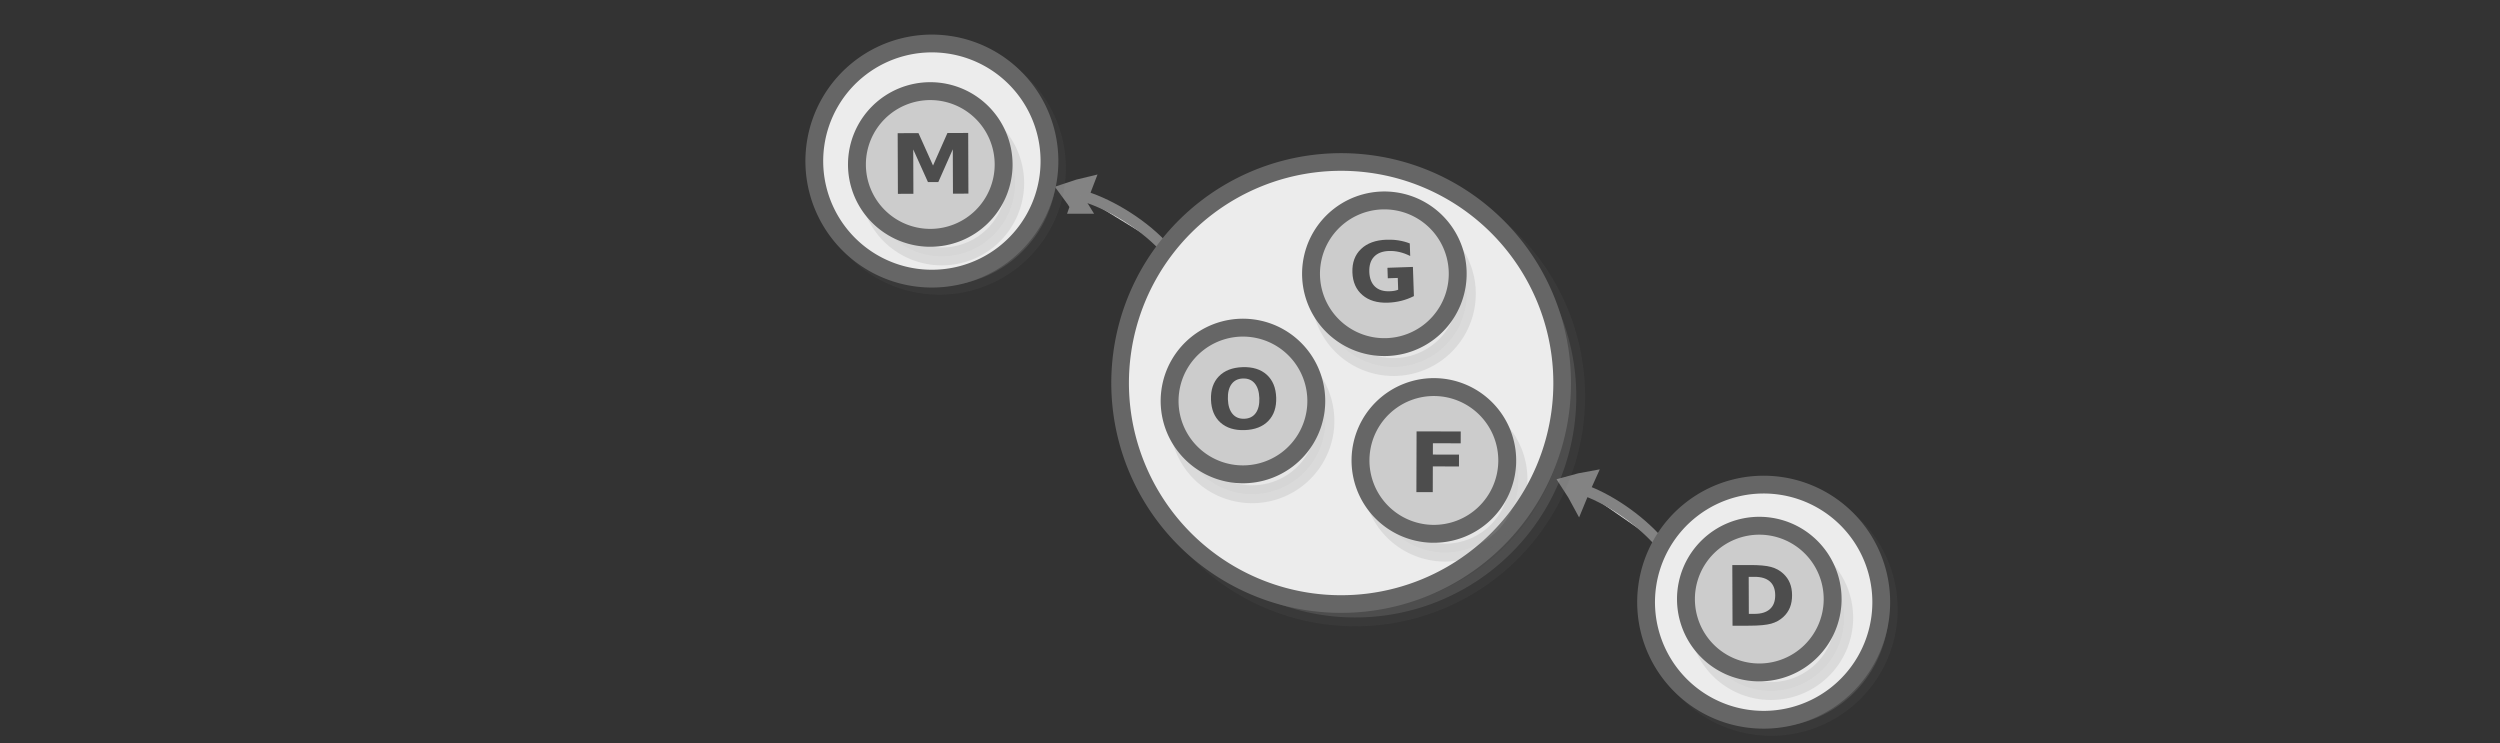 <?xml version="1.0" encoding="UTF-8" standalone="no"?>
<svg
   xmlns:dc="http://purl.org/dc/elements/1.1/"
   xmlns:cc="http://creativecommons.org/ns#"
   xmlns:rdf="http://www.w3.org/1999/02/22-rdf-syntax-ns#"
   xmlns:svg="http://www.w3.org/2000/svg"
   xmlns="http://www.w3.org/2000/svg"
   xmlns:sodipodi="http://sodipodi.sourceforge.net/DTD/sodipodi-0.dtd"
   xmlns:inkscape="http://www.inkscape.org/namespaces/inkscape"
   viewBox="0 0 595.3 177"
   version="1.1"
   id="svg3397"
   sodipodi:docname="preorder_equivalence.svg"
   inkscape:version="0.92.5 (2060ec1f9f, 2020-04-08)">
  <rect x="0" y="0" width="595.3" height="177" fill="#333333" stroke="none"/>
  <defs
     id="defs3401" />
  <sodipodi:namedview
     pagecolor="#ffffff"
     bordercolor="#666666"
     borderopacity="1"
     objecttolerance="10"
     gridtolerance="10"
     guidetolerance="10"
     inkscape:pageopacity="0"
     inkscape:pageshadow="2"
     inkscape:window-width="2560"
     inkscape:window-height="1376"
     id="namedview3399"
     showgrid="false"
     inkscape:zoom="9.34375"
     inkscape:cx="328.01174"
     inkscape:cy="3.7406242"
     inkscape:window-x="0"
     inkscape:window-y="27"
     inkscape:window-maximized="1"
     inkscape:current-layer="g2760-0"
     inkscape:document-rotation="0"
     showguides="true"
     inkscape:guide-bbox="true">
    <sodipodi:guide
       position="578.415,-35.59"
       orientation="1,0"
       id="guide3917"
       inkscape:locked="false" />
  </sodipodi:namedview>
  <g
     id="g2760-8"
     transform="translate(392.184,2.493)">
    <g
       id="g2760-0"
       transform="matrix(0.581,0.581,-0.581,0.581,42.037,-23.944)">
      <g
         style="display:inline;fill:#dddddd;stroke:#838383;stroke-width:6.389;stroke-miterlimit:10"
         id="g1482-7-0-7-0-1"
         transform="matrix(-0.252,0.055,0.102,0.346,122.611,73.9)"
         inkscape:transform-center-x="1.985515"
         inkscape:transform-center-y="-1.2183682">
        <path
           style="stroke-width:35.526"
           inkscape:connector-curvature="0"
           id="path1478-7-9-4-2-0"
           transform="matrix(0.477,-0.029,0.032,0.429,147.58,197.367)"
           d="m 315.1,101.79 c 10.682,-4.135 21.77,-7.738 33.127,-11.074 -8.518,-8.139 -17.577,-16.01 -27.178,-23.616 -2.04,12.119 -3.103,21.663 -5.949,34.69 z" />
        <path
           style="stroke-width:10.649;paint-order:markers fill stroke"
           inkscape:connector-curvature="0"
           id="path1480-1-3-3-4-6"
           transform="matrix(0.896,0,0,0.817,18.384,154.236)"
           d="m 197.036,89.49 c 39.237,-9.724 89.303,-9.828 120.462,-3.317" />
      </g>
      <g
         style="display:inline;fill:#dddddd;stroke:#838383;stroke-width:6.389;stroke-miterlimit:10"
         id="g1482-7-0-7-0-3"
         transform="matrix(-0.249,0.069,0.121,0.339,-45.48,113.688)"
         inkscape:transform-center-x="-10.078677"
         inkscape:transform-center-y="3.5196494">
        <path
           style="stroke-width:35.526"
           inkscape:connector-curvature="0"
           id="path1478-7-9-4-2-6"
           transform="matrix(0.477,-0.029,0.032,0.429,147.58,197.367)"
           d="m 315.1,101.79 c 10.682,-4.135 21.77,-7.738 33.127,-11.074 -8.518,-8.139 -17.577,-16.01 -27.178,-23.616 -2.04,12.119 -3.103,21.663 -5.949,34.69 z" />
        <path
           style="stroke-width:10.649;paint-order:markers fill stroke"
           inkscape:connector-curvature="0"
           id="path1480-1-3-3-4-7"
           transform="matrix(0.896,0,0,0.817,18.384,154.236)"
           d="m 197.036,89.49 c 39.237,-9.724 89.303,-9.828 120.462,-3.317" />
      </g>
      <g
         id="g2760-9-8-7-4"
         transform="matrix(3.724,0,0,3.724,-609.477,-296.97)"
         style="stroke-width:1.373;stroke-miterlimit:4;stroke-dasharray:none;fill:#ececec">
        <g
           id="g2749-4-6-7"
           style="fill:#ececec;stroke:#666666;stroke-width:1.373;stroke-miterlimit:4;stroke-dasharray:none"
           transform="rotate(-37.328,178.274,-57.179)">
          <g
             id="g10519"
             style="stroke-width:1.373;stroke-miterlimit:4;stroke-dasharray:none;fill:#ececec">
            <path
               style="opacity:0.13;fill:#ececec;stroke:#666666;stroke-width:1.373;stroke-miterlimit:4;stroke-dasharray:none"
               d="M 69.764,85.225 A 17.2,17.2 0 0 1 52.564,102.426 17.2,17.2 0 0 1 35.363,85.225 17.2,17.2 0 0 1 52.564,68.025 17.2,17.2 0 0 1 69.764,85.225 Z"
               id="circle3369-5-5-8" />
            <path
               style="fill:#ececec;stroke:#666666;stroke-width:1.373;stroke-miterlimit:4;stroke-dasharray:none"
               d="M 68.538,84.339 A 17.2,17.2 0 0 1 51.337,101.539 17.2,17.2 0 0 1 34.137,84.339 17.2,17.2 0 0 1 51.337,67.138 17.2,17.2 0 0 1 68.538,84.339 Z"
               id="circle3383-6-6-4" />
          </g>
        </g>
      </g>
      <g
         id="g2760-9-8-7"
         transform="matrix(0.864,0,0,0.864,-158.153,47.989)">
        <g
           id="g2749-4-6"
           style="fill:#cccccc;stroke:#666666"
           transform="rotate(-37.328,183.176,-58.628)">
          <path
             style="opacity:0.13;fill:#cccccc;stroke:#666666;stroke-width:6;stroke-miterlimit:10"
             d="m 80.041,90.581 a 24.6,24.6 0 0 1 -24.6,24.6 24.6,24.6 0 0 1 -24.6,-24.6 24.6,24.6 0 0 1 24.6,-24.6 24.6,24.6 0 0 1 24.6,24.6 z"
             id="circle3369-5-5" />
          <path
             style="fill:#cccccc;stroke:#666666;stroke-width:6;stroke-miterlimit:10"
             d="m 76.108,84.367 a 24.6,24.6 0 0 1 -24.6,24.6 24.6,24.6 0 0 1 -24.6,-24.6 24.6,24.6 0 0 1 24.6,-24.6 24.6,24.6 0 0 1 24.6,24.6 z"
             id="circle3383-6-6" />
        </g>
        <g
           aria-label="G"
           transform="matrix(0.698,-0.747,0.715,0.668,0,0)"
           style="font-style:normal;font-weight:normal;font-size:28.543px;line-height:1.25;font-family:sans-serif;fill:#4d4d4d;fill-opacity:1;stroke:none;stroke-width:0.714"
           id="text2753-2-9">
          <path
             d="m 23.307,225.478 q -2.007,0.976 -4.167,1.463 -2.16,0.488 -4.46,0.488 -5.199,0 -8.237,-2.899 -3.038,-2.913 -3.038,-7.888 0,-5.031 3.094,-7.916 3.094,-2.885 8.474,-2.885 2.077,0 3.972,0.39 1.909,0.39 3.596,1.157 v 4.307 q -1.742,-0.99 -3.47,-1.477 -1.714,-0.488 -3.442,-0.488 -3.206,0 -4.948,1.798 -1.728,1.784 -1.728,5.115 0,3.303 1.672,5.101 1.672,1.798 4.753,1.798 0.836,0 1.547,-0.098 0.725,-0.112 1.296,-0.334 v -4.042 h -3.275 v -3.596 h 8.362 z"
             style="font-style:normal;font-variant:normal;font-weight:bold;font-stretch:normal;font-family:sans-serif;-inkscape-font-specification:'sans-serif Bold';fill:#4d4d4d;stroke-width:0.714"
             id="path156224" />
        </g>
      </g>
      <g
         id="g10526"
         transform="translate(-26.257,65.321)">
        <g
           id="g2749-7-7"
           style="fill:#cccccc;stroke:#666666"
           transform="matrix(0.626,-0.596,0.596,0.626,-23.306,105.233)">
          <path
             style="opacity:0.13;fill:#cccccc;stroke:#666666;stroke-width:6;stroke-miterlimit:10"
             d="m 80.041,90.581 a 24.6,24.6 0 0 1 -24.6,24.6 24.6,24.6 0 0 1 -24.6,-24.6 24.6,24.6 0 0 1 24.6,-24.6 24.6,24.6 0 0 1 24.6,24.6 z"
             id="circle3369-7-4" />
          <path
             style="fill:#cccccc;stroke:#666666;stroke-width:6;stroke-miterlimit:10"
             d="m 76.108,84.367 a 24.6,24.6 0 0 1 -24.6,24.6 24.6,24.6 0 0 1 -24.6,-24.6 24.6,24.6 0 0 1 24.6,-24.6 24.6,24.6 0 0 1 24.6,24.6 z"
             id="circle3383-4-5" />
        </g>
        <g
           aria-label="F"
           transform="matrix(0.725,-0.721,0.69,0.694,0,0)"
           style="font-style:normal;font-weight:normal;font-size:24.672px;line-height:1.25;font-family:sans-serif;fill:#4d4d4d;fill-opacity:1;stroke:none;stroke-width:0.617"
           id="text2753-1-2">
          <path
             d="m -51.667,126.341 h 12.517 v 3.506 h -7.879 v 3.349 h 7.409 v 3.506 h -7.409 v 7.626 h -4.638 z"
             style="font-style:normal;font-variant:normal;font-weight:bold;font-stretch:normal;font-family:sans-serif;-inkscape-font-specification:'sans-serif Bold';fill:#4d4d4d;stroke-width:0.617"
             id="path156229" />
        </g>
      </g>
      <g
         id="g2760-9-8-4-4"
         transform="matrix(0.864,0,0,0.864,-99.622,16.388)">
        <g
           id="g2749-4-5-7"
           style="fill:#cccccc;stroke:#666666"
           transform="rotate(-37.328,296.074,96.779)">
          <path
             style="opacity:0.13;fill:#cccccc;stroke:#666666;stroke-width:6;stroke-miterlimit:10"
             d="m 80.041,90.581 a 24.6,24.6 0 0 1 -24.6,24.6 24.6,24.6 0 0 1 -24.6,-24.6 24.6,24.6 0 0 1 24.6,-24.6 24.6,24.6 0 0 1 24.6,24.6 z"
             id="circle3369-5-0-4" />
          <path
             style="fill:#cccccc;stroke:#666666;stroke-width:6;stroke-miterlimit:10"
             d="m 76.108,84.367 a 24.6,24.6 0 0 1 -24.6,24.6 24.6,24.6 0 0 1 -24.6,-24.6 24.6,24.6 0 0 1 24.6,-24.6 24.6,24.6 0 0 1 24.6,24.6 z"
             id="circle3383-6-3-4" />
        </g>
        <g
           aria-label="O"
           transform="matrix(0.698,-0.747,0.715,0.668,0,0)"
           style="font-style:normal;font-weight:normal;font-size:28.543px;line-height:1.25;font-family:sans-serif;fill:#4d4d4d;fill-opacity:1;stroke:none;stroke-width:0.714"
           id="text2753-2-6-3">
          <path
             d="m -105.058,226.653 q -2.453,0 -3.805,1.812 -1.352,1.812 -1.352,5.101 0,3.275 1.352,5.087 1.352,1.812 3.805,1.812 2.467,0 3.819,-1.812 1.352,-1.812 1.352,-5.087 0,-3.289 -1.352,-5.101 -1.352,-1.812 -3.819,-1.812 z m 0,-3.888 q 5.017,0 7.86,2.871 2.843,2.871 2.843,7.93 0,5.045 -2.843,7.916 -2.843,2.871 -7.86,2.871 -5.003,0 -7.86,-2.871 -2.843,-2.871 -2.843,-7.916 0,-5.059 2.843,-7.93 2.857,-2.871 7.86,-2.871 z"
             style="font-style:normal;font-variant:normal;font-weight:bold;font-stretch:normal;font-family:sans-serif;-inkscape-font-specification:'sans-serif Bold';fill:#4d4d4d;stroke-width:0.714"
             id="path156234" />
        </g>
      </g>
      <g
         id="g2760-9-8-7-4-3"
         transform="matrix(1.981,0,0,1.981,-454.452,-27.947)"
         style="stroke-width:2.603;stroke-miterlimit:4;stroke-dasharray:none;fill:#ececec">
        <g
           id="g2749-4-6-7-6"
           style="fill:#ececec;stroke:#666666;stroke-width:2.603;stroke-miterlimit:4;stroke-dasharray:none"
           transform="rotate(-37.328,178.274,-57.179)">
          <g
             id="g10519-1"
             style="stroke-width:2.603;stroke-miterlimit:4;stroke-dasharray:none;fill:#ececec">
            <path
               style="opacity:0.13;fill:#ececec;stroke:#666666;stroke-width:2.603;stroke-miterlimit:4;stroke-dasharray:none"
               d="M 69.764,85.225 A 17.2,17.2 0 0 1 52.564,102.426 17.2,17.2 0 0 1 35.363,85.225 17.2,17.2 0 0 1 52.564,68.025 17.2,17.2 0 0 1 69.764,85.225 Z"
               id="circle3369-5-5-8-0" />
            <path
               style="fill:#ececec;stroke:#666666;stroke-width:2.603;stroke-miterlimit:4;stroke-dasharray:none"
               d="M 68.538,84.339 A 17.2,17.2 0 0 1 51.337,101.539 17.2,17.2 0 0 1 34.137,84.339 17.2,17.2 0 0 1 51.337,67.138 17.2,17.2 0 0 1 68.538,84.339 Z"
               id="circle3383-6-6-4-6" />
          </g>
        </g>
      </g>
      <g
         id="g2760-3"
         transform="matrix(0.864,0,0,0.864,-175.725,161.597)">
        <g
           id="g2749-2"
           style="fill:#cccccc;stroke:#666666"
           transform="rotate(-44.545,52.727,84.306)">
          <path
             style="opacity:0.13;fill:#cccccc;stroke:#666666;stroke-width:6;stroke-miterlimit:10"
             d="m 80.041,90.581 a 24.6,24.6 0 0 1 -24.6,24.6 24.6,24.6 0 0 1 -24.6,-24.6 24.6,24.6 0 0 1 24.6,-24.6 24.6,24.6 0 0 1 24.6,24.6 z"
             id="circle3369-33-0" />
          <path
             style="fill:#cccccc;stroke:#666666;stroke-width:6;stroke-miterlimit:10"
             d="m 76.108,84.367 a 24.6,24.6 0 0 1 -24.6,24.6 24.6,24.6 0 0 1 -24.6,-24.6 24.6,24.6 0 0 1 24.6,-24.6 24.6,24.6 0 0 1 24.6,24.6 z"
             id="circle3383-85-6" />
        </g>
        <g
           aria-label="M"
           transform="matrix(0.72,-0.725,0.694,0.689,0,0)"
           style="font-style:normal;font-weight:normal;font-size:28.543px;line-height:1.25;font-family:sans-serif;fill:#4d4d4d;fill-opacity:1;stroke:none;stroke-width:0.714"
           id="text2753-15">
          <path
             d="m -34.057,88.28 h 6.829 l 4.739,11.136 4.766,-11.136 h 6.815 v 20.808 h -5.073 V 93.868 l -4.794,11.219 h -3.401 l -4.794,-11.219 v 15.219 h -5.087 z"
             style="font-style:normal;font-variant:normal;font-weight:bold;font-stretch:normal;font-family:sans-serif;-inkscape-font-specification:'sans-serif Bold';fill:#4d4d4d;stroke-width:0.714"
             id="path156241" />
        </g>
      </g>
      <g
         id="g2760-9-8-7-4-3-3"
         transform="matrix(1.981,0,0,1.981,-193.606,-108.003)"
         style="stroke-width:2.603;stroke-miterlimit:4;stroke-dasharray:none;fill:#ececec">
        <g
           id="g2749-4-6-7-6-2"
           style="fill:#ececec;stroke:#666666;stroke-width:2.603;stroke-miterlimit:4;stroke-dasharray:none"
           transform="rotate(-37.328,178.274,-57.179)">
          <g
             id="g10519-1-0"
             style="stroke-width:2.603;stroke-miterlimit:4;stroke-dasharray:none;fill:#ececec">
            <path
               style="opacity:0.13;fill:#ececec;stroke:#666666;stroke-width:2.603;stroke-miterlimit:4;stroke-dasharray:none"
               d="M 69.764,85.225 A 17.2,17.2 0 0 1 52.564,102.426 17.2,17.2 0 0 1 35.363,85.225 17.2,17.2 0 0 1 52.564,68.025 17.2,17.2 0 0 1 69.764,85.225 Z"
               id="circle3369-5-5-8-0-6" />
            <path
               style="fill:#ececec;stroke:#666666;stroke-width:2.603;stroke-miterlimit:4;stroke-dasharray:none"
               d="M 68.538,84.339 A 17.2,17.2 0 0 1 51.337,101.539 17.2,17.2 0 0 1 34.137,84.339 17.2,17.2 0 0 1 51.337,67.138 17.2,17.2 0 0 1 68.538,84.339 Z"
               id="circle3383-6-6-4-6-1" />
          </g>
        </g>
      </g>
      <g
         id="g2760-0-7"
         transform="matrix(0.864,0,0,0.864,83.219,80.774)">
        <g
           id="g2749-6-8"
           style="fill:#cccccc;stroke:#666666"
           transform="rotate(-44.545,52.727,84.306)">
          <path
             style="opacity:0.13;fill:#cccccc;stroke:#666666;stroke-width:6;stroke-miterlimit:10"
             d="m 80.041,90.581 a 24.6,24.6 0 0 1 -24.6,24.6 24.6,24.6 0 0 1 -24.6,-24.6 24.6,24.6 0 0 1 24.6,-24.6 24.6,24.6 0 0 1 24.6,24.6 z"
             id="circle3369-33-3-6" />
          <path
             style="fill:#cccccc;stroke:#666666;stroke-width:6;stroke-miterlimit:10"
             d="m 76.108,84.367 a 24.6,24.6 0 0 1 -24.6,24.6 24.6,24.6 0 0 1 -24.6,-24.6 24.6,24.6 0 0 1 24.6,-24.6 24.6,24.6 0 0 1 24.6,24.6 z"
             id="circle3383-85-2-8" />
        </g>
        <g
           aria-label="D"
           transform="matrix(0.72,-0.725,0.694,0.689,0,0)"
           style="font-style:normal;font-weight:normal;font-size:28.543px;line-height:1.25;font-family:sans-serif;fill:#4d4d4d;fill-opacity:1;stroke:none;stroke-width:0.714"
           id="text2753-0-8">
          <path
             d="m -26.842,91.418 v 12.697 h 1.923 q 3.289,0 5.017,-1.631 1.742,-1.631 1.742,-4.739 0,-3.094 -1.728,-4.711 -1.728,-1.617 -5.031,-1.617 z m -5.366,-4.056 h 5.658 q 4.739,0 7.052,0.683 2.327,0.669 3.986,2.286 1.463,1.408 2.174,3.247 0.711,1.84 0.711,4.167 0,2.355 -0.711,4.209 -0.711,1.84 -2.174,3.247 -1.672,1.617 -4.014,2.3 -2.341,0.669 -7.024,0.669 h -5.658 z"
             style="font-style:normal;font-variant:normal;font-weight:bold;font-stretch:normal;font-family:sans-serif;-inkscape-font-specification:'sans-serif Bold';fill:#4d4d4d;stroke-width:0.714"
             id="path156248" />
        </g>
      </g>
    </g>
  </g>
</svg>
